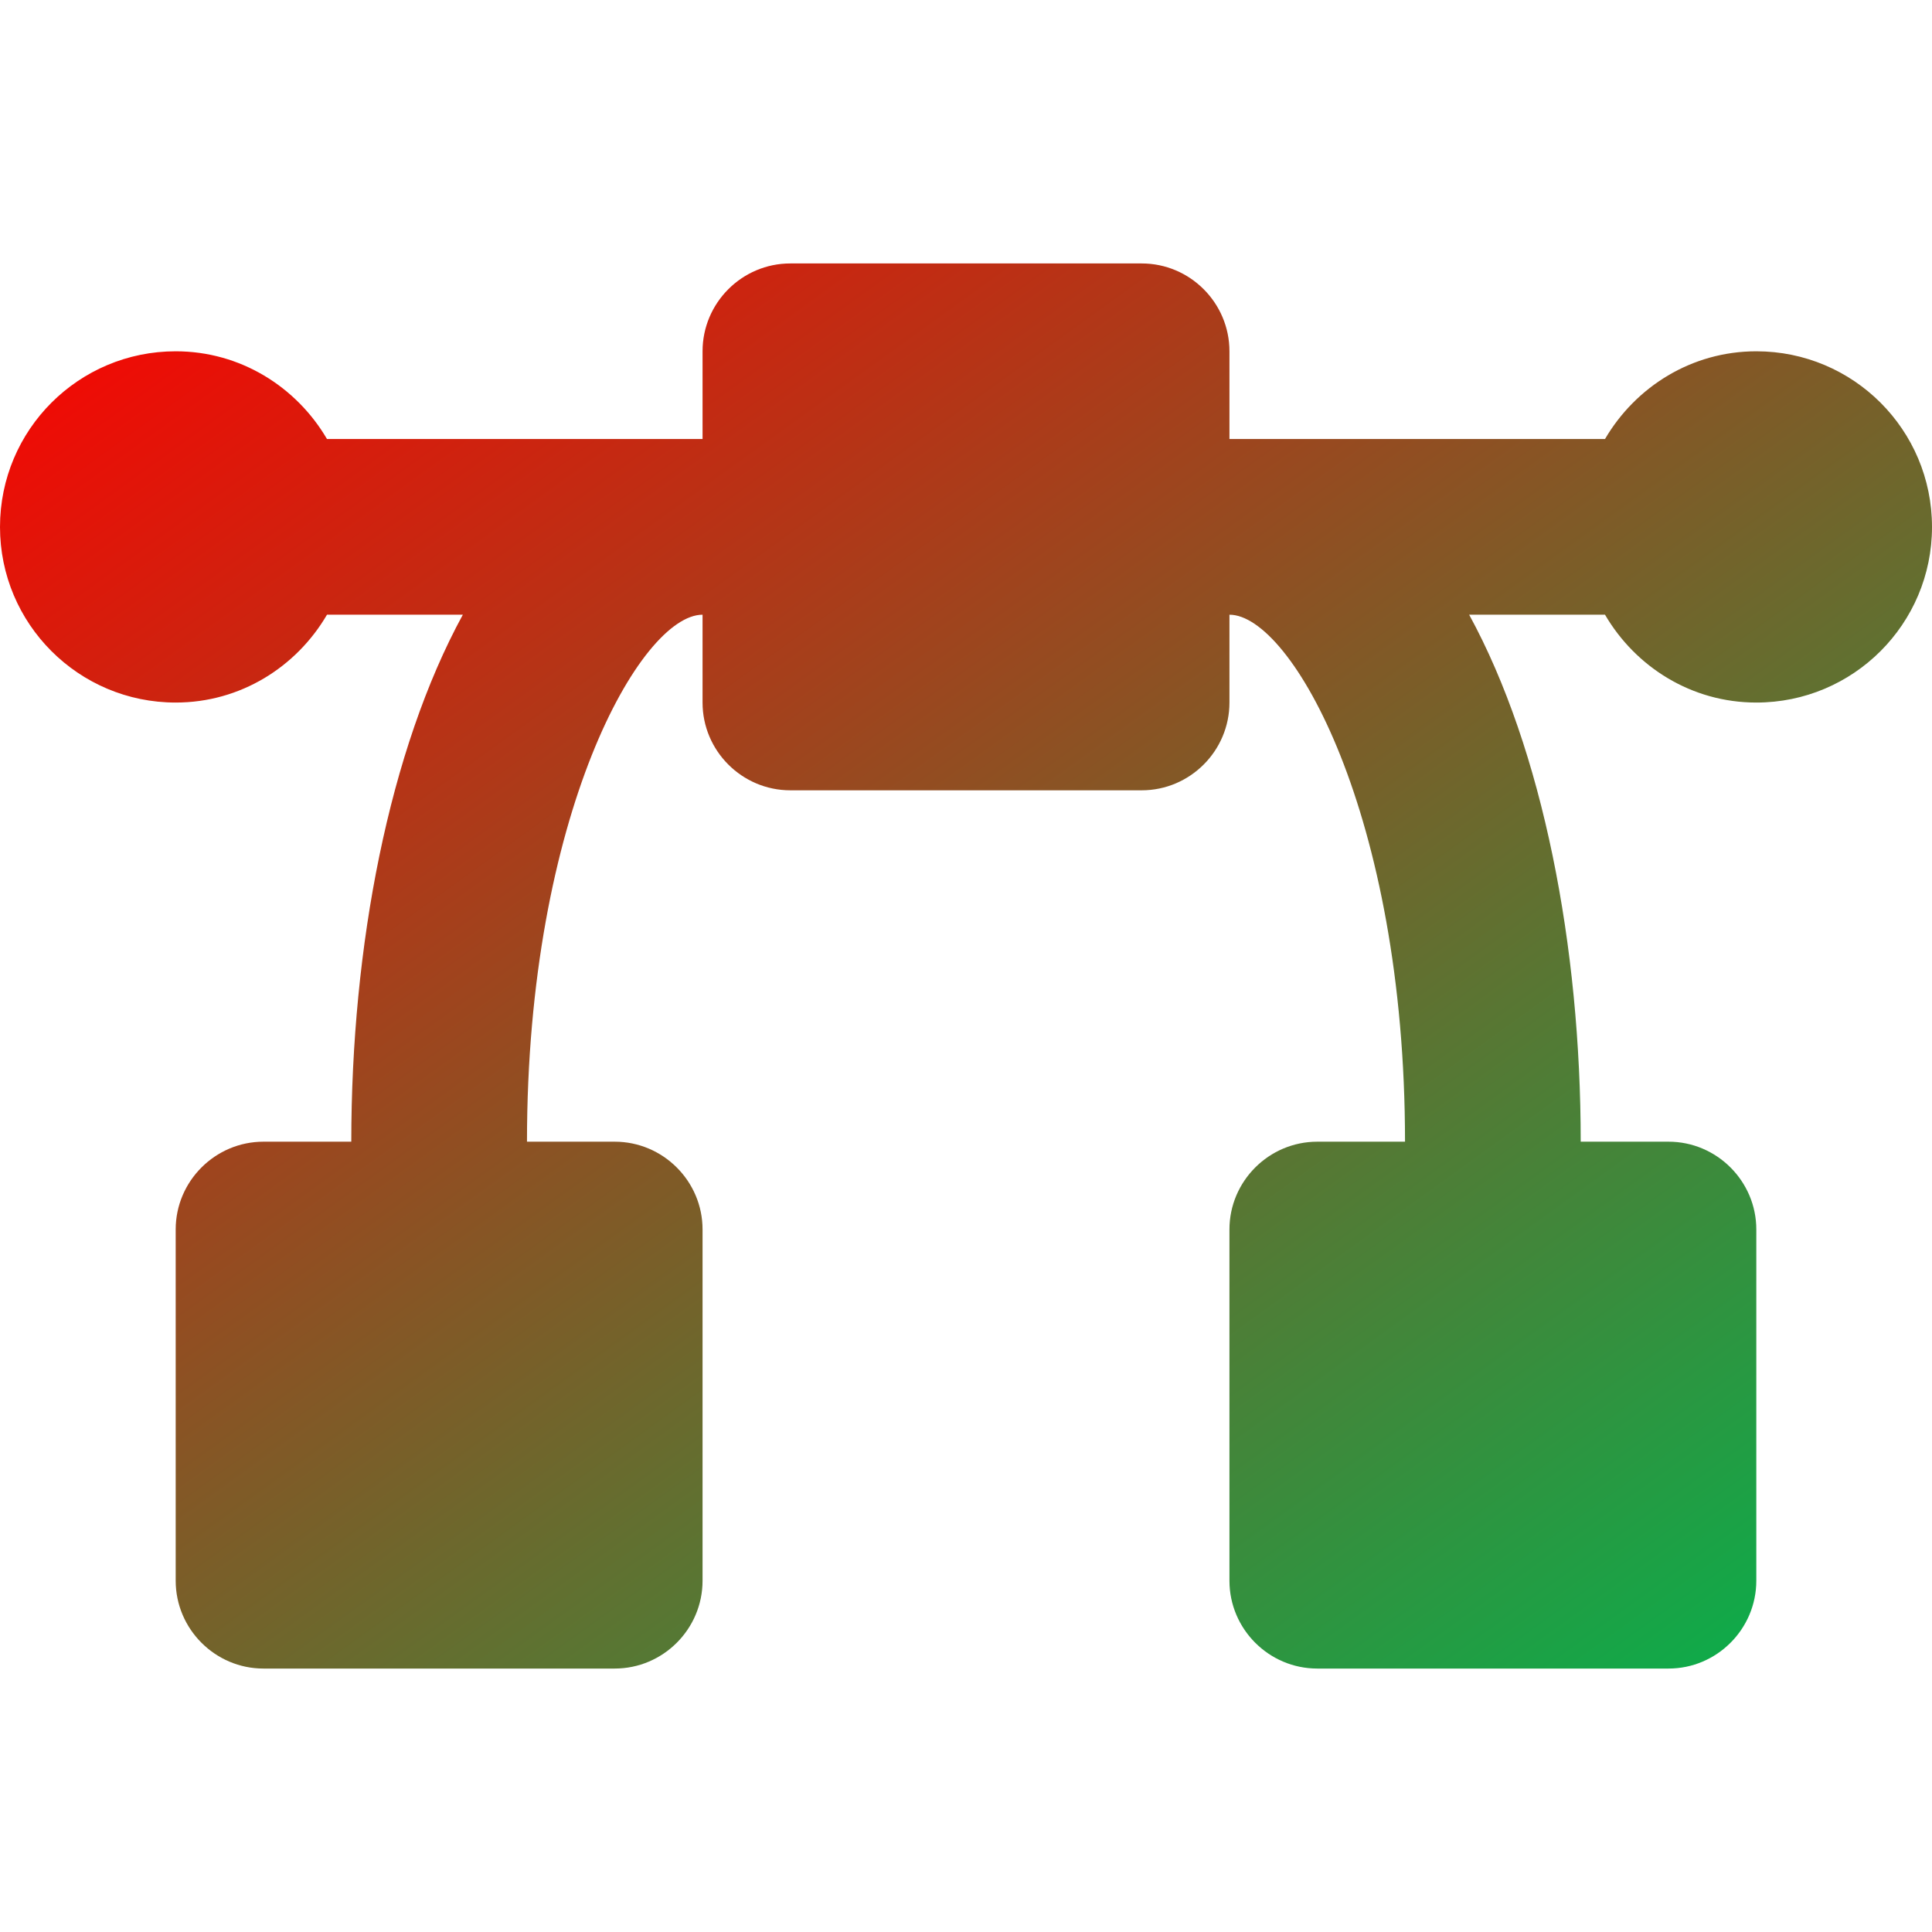 <svg xmlns="http://www.w3.org/2000/svg" xmlns:xlink="http://www.w3.org/1999/xlink" width="64" height="64" viewBox="0 0 64 64" version="1.1"><defs><linearGradient id="linear0" x1="100%" x2="0%" y1="100%" y2="0%"><stop offset="0%" style="stop-color:#00b54e; stop-opacity:1"/><stop offset="100%" style="stop-color:#ff0000; stop-opacity:1"/></linearGradient></defs><g id="surface1"><path style=" stroke:none;fill-rule:nonzero;fill:url(#linear0);" d="M 58.18 11.637 C 56.035 11.637 54.18 12.816 53.168 14.543 L 40.727 14.543 L 40.727 11.637 C 40.727 10.035 39.422 8.727 37.82 8.727 L 26.18 8.727 C 24.578 8.727 23.273 10.035 23.273 11.637 L 23.273 14.543 L 10.832 14.543 C 9.82 12.816 7.965 11.637 5.82 11.637 C 2.605 11.637 0 14.238 0 17.457 C 0 20.668 2.605 23.273 5.82 23.273 C 7.965 23.273 9.82 22.094 10.832 20.363 L 15.332 20.363 C 12.887 24.844 11.637 31.352 11.637 37.82 L 8.727 37.82 C 7.129 37.82 5.82 39.129 5.82 40.727 L 5.82 52.363 C 5.82 53.965 7.129 55.273 8.727 55.273 L 20.363 55.273 C 21.965 55.273 23.273 53.965 23.273 52.363 L 23.273 40.727 C 23.273 39.129 21.965 37.82 20.363 37.82 L 17.457 37.82 C 17.457 26.988 21.227 20.363 23.273 20.363 L 23.273 23.273 C 23.273 24.871 24.578 26.18 26.18 26.18 L 37.82 26.18 C 39.422 26.18 40.727 24.871 40.727 23.273 L 40.727 20.363 C 42.773 20.363 46.543 26.988 46.543 37.82 L 43.637 37.82 C 42.035 37.82 40.727 39.129 40.727 40.727 L 40.727 52.363 C 40.727 53.965 42.035 55.273 43.637 55.273 L 55.273 55.273 C 56.871 55.273 58.18 53.965 58.18 52.363 L 58.18 40.727 C 58.18 39.129 56.871 37.82 55.273 37.82 L 52.363 37.82 C 52.363 31.352 51.113 24.844 48.668 20.363 L 53.168 20.363 C 54.18 22.094 56.035 23.273 58.18 23.273 C 61.395 23.273 64 20.668 64 17.457 C 64 14.238 61.395 11.637 58.18 11.637 Z M 58.18 11.637 "/></g></svg>
